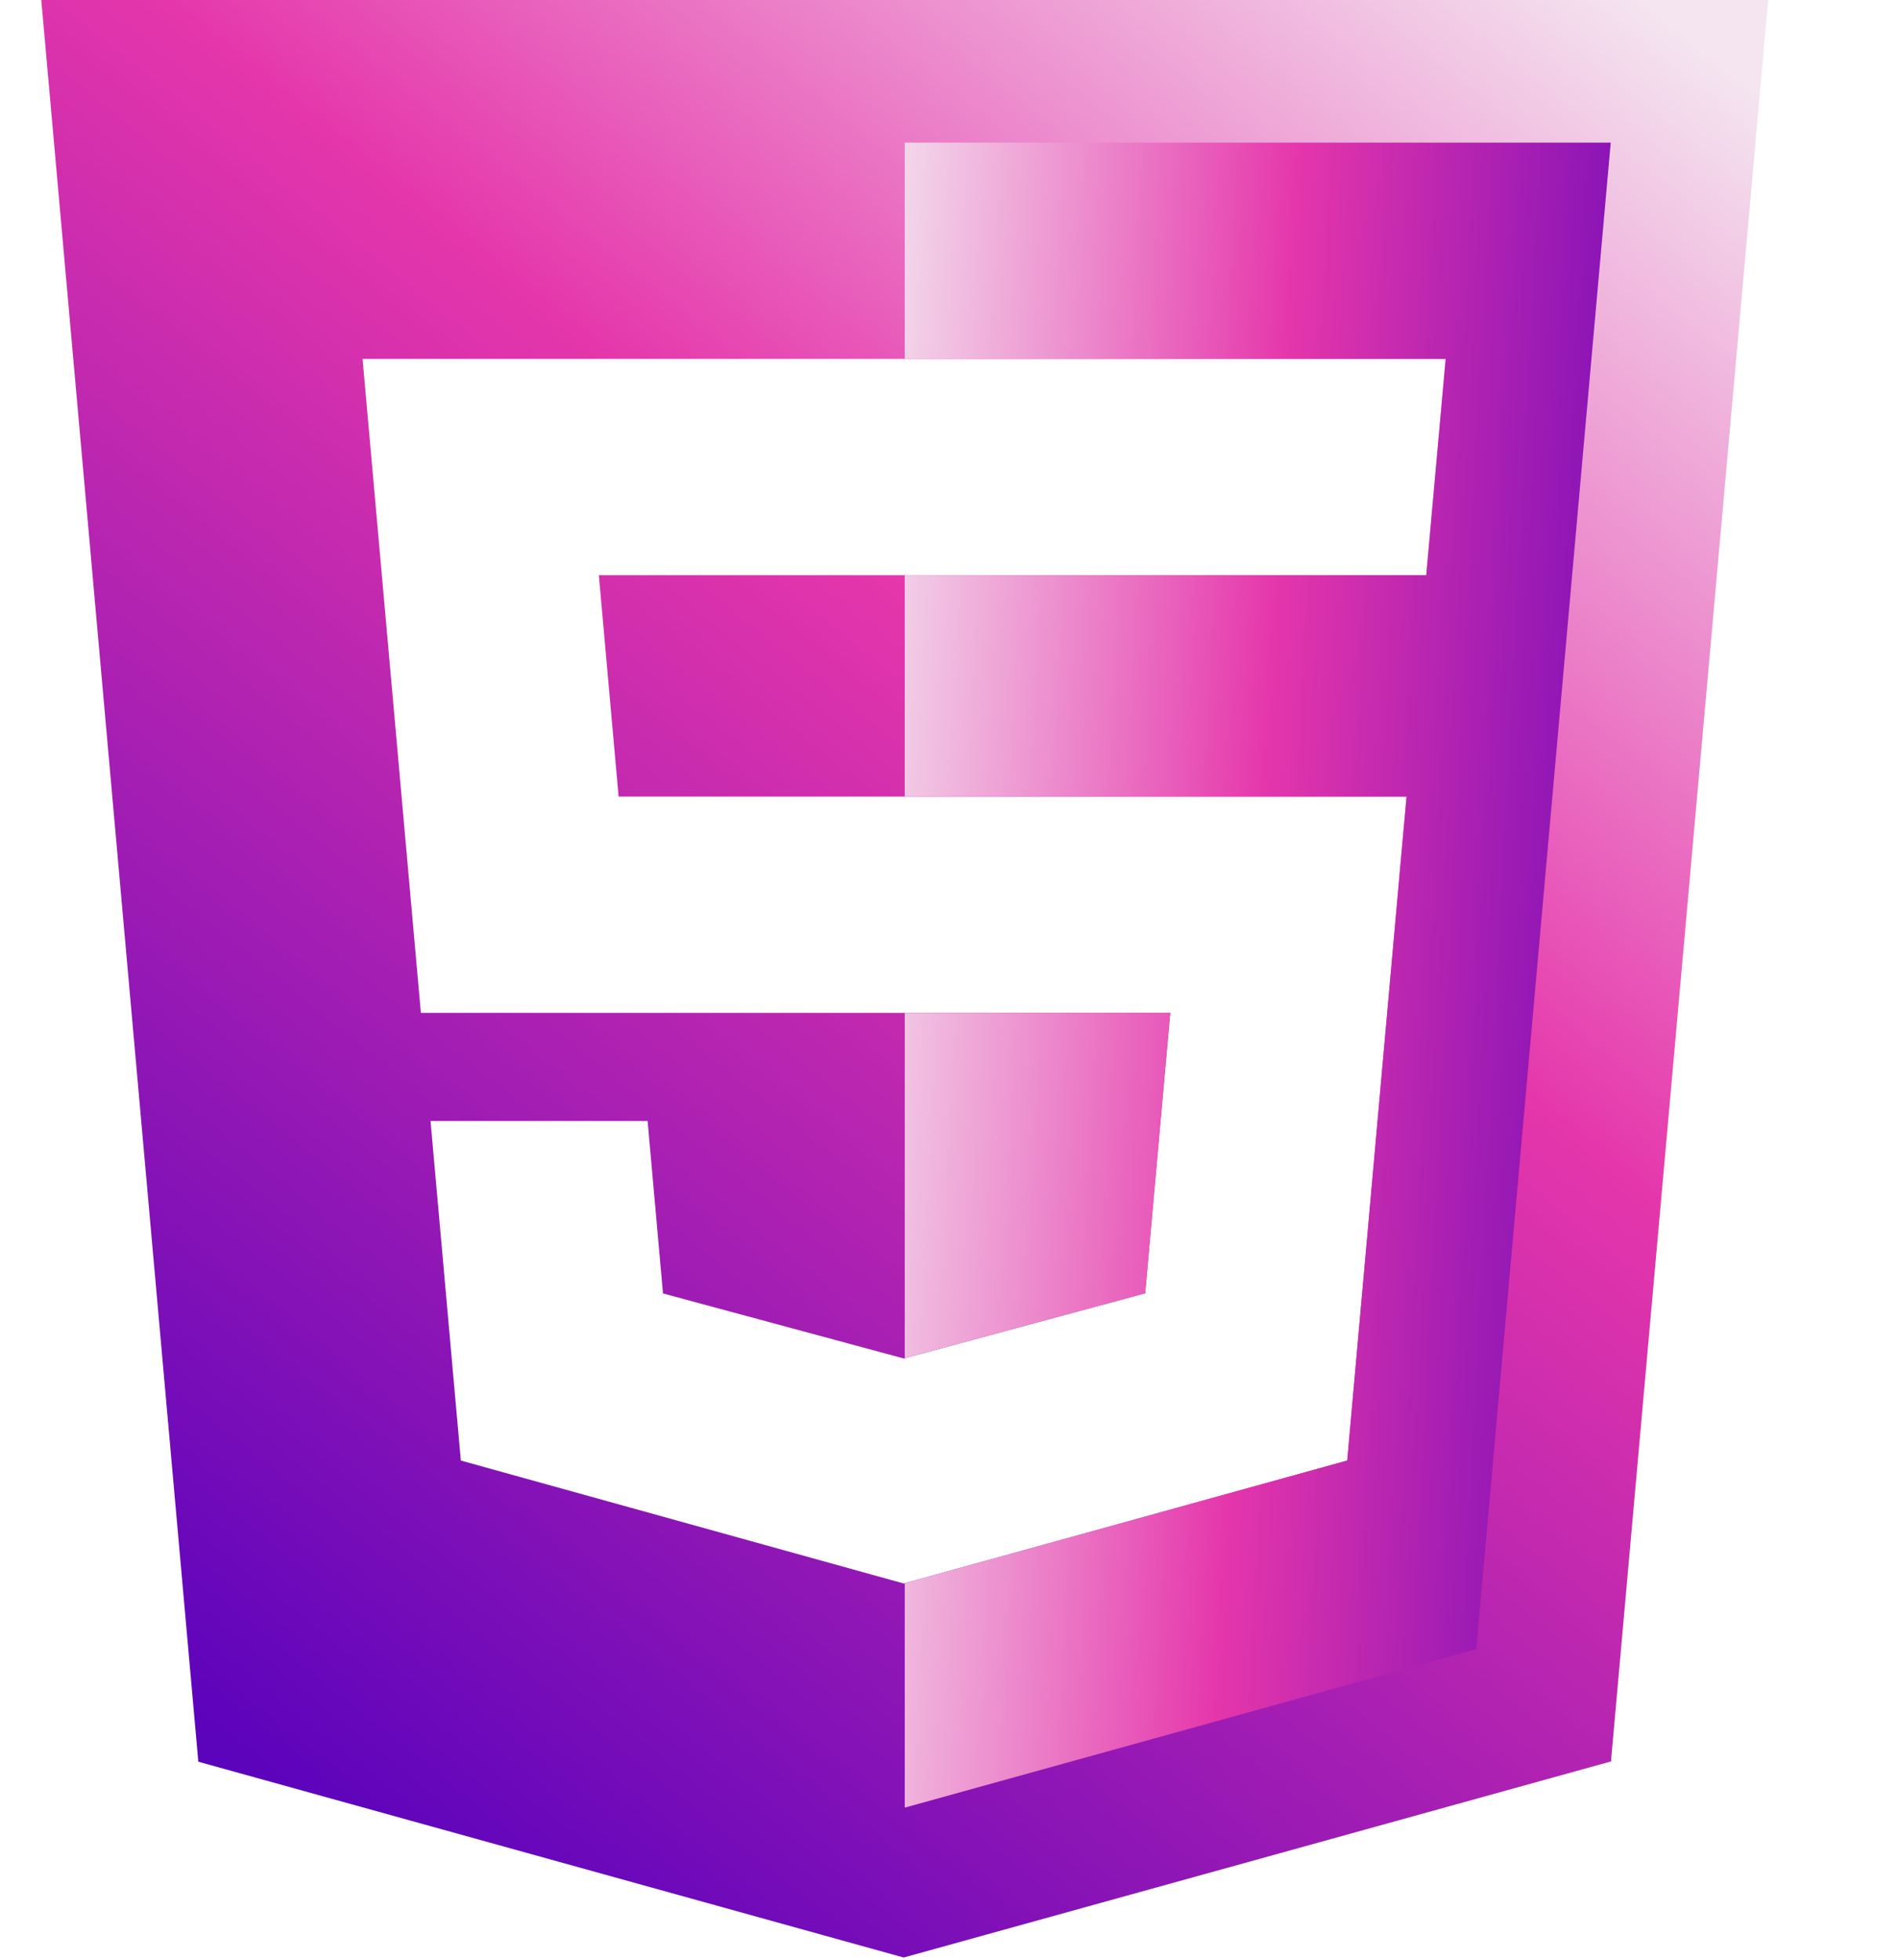 <svg xmlns="http://www.w3.org/2000/svg" width="94" height="97" fill="none"><g fill-rule="evenodd" clip-path="url(#a)" clip-rule="evenodd"><path fill="url(#b)" d="M87.532-.075 79.743 87.18l-35.011 9.706-34.915-9.692L2.037-.076h85.495ZM29.643 28.467H70.6l.215-2.405.488-5.427.255-2.87H17.947l.256 2.87 2.63 29.495h37.095l-1.243 13.881-11.937 3.223-.01.003-11.92-3.219-.762-8.536H21.311l1.5 16.806 21.924 6.086.05-.014v-.002l21.904-6.07.16-1.809 2.516-28.178.261-2.874H30.621l-.978-10.96Z"/><path fill="url(#c)" d="m73.075 81.624-28.29 7.843V78.358l21.904-6.07.161-1.809 2.516-28.178.26-2.874H44.784v-10.96H70.6l.215-2.405.488-5.427.256-2.87H44.784V7.06h34.947l-6.656 74.563ZM44.785 50.13v17.093l11.9-3.212 1.242-13.88H44.784Z"/></g><defs><linearGradient id="b" x1="9.754" x2="87.966" y1="86.538" y2="-10.779" gradientUnits="userSpaceOnUse"><stop offset=".008" stop-color="#5C03BC"/><stop offset=".531" stop-color="#E536AB"/><stop offset=".899" stop-color="#F4E5F0"/></linearGradient><linearGradient id="c" x1="87.087" x2="41.789" y1="32.666" y2="30.277" gradientUnits="userSpaceOnUse"><stop offset=".008" stop-color="#5C03BC"/><stop offset=".531" stop-color="#E536AB"/><stop offset="1" stop-color="#F4E5F0"/></linearGradient><clipPath id="a"><path fill="#fff" d="M0 0h93.014v97H0z"/></clipPath></defs></svg>